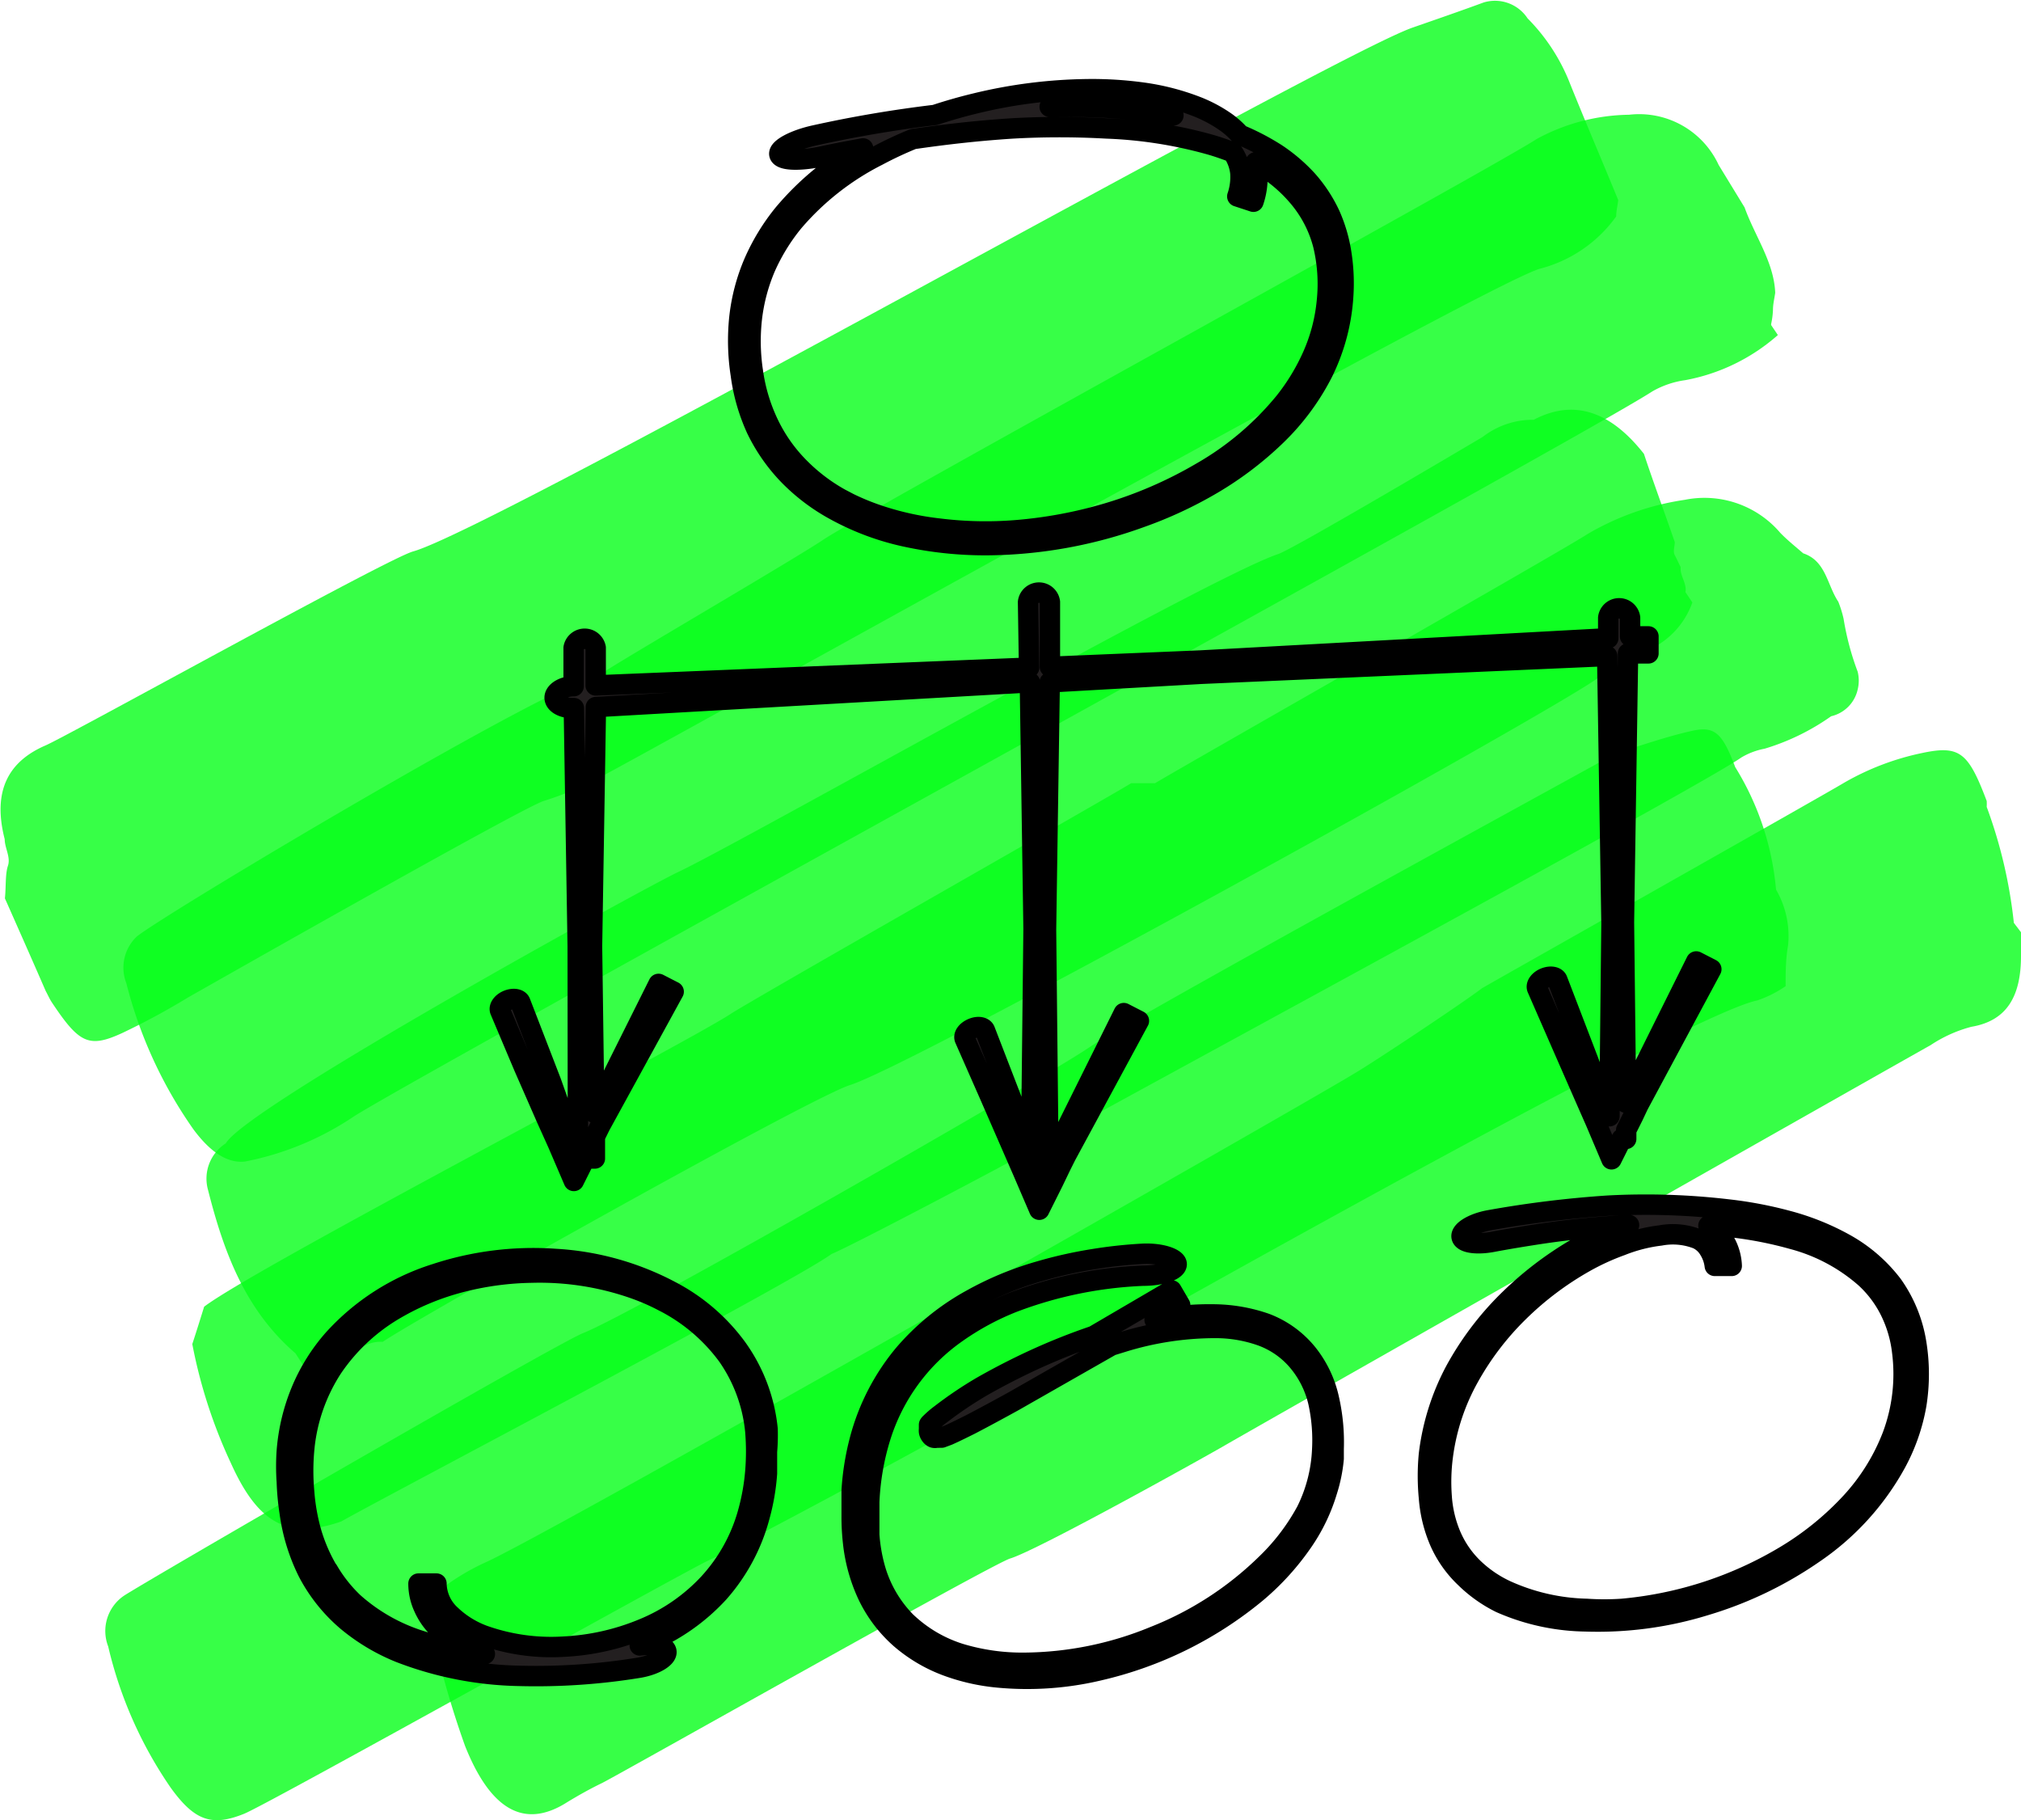 <svg xmlns="http://www.w3.org/2000/svg" viewBox="0 0 99 89.15"><defs><style>.cls-1{isolation:isolate;}.cls-2,.cls-3{mix-blend-mode:multiply;}.cls-3{fill:#05ff1a;opacity:0.8;}.cls-4{fill:#231f20;stroke:#000;stroke-linecap:round;stroke-linejoin:round;}</style></defs><g class="cls-1"><g id="Camada_1" data-name="Camada 1"><g class="cls-2"><path class="cls-3" d="M72.68.12c-1.14.42-2.3.82-3.45,1.22-3.86,1.3-45,24.57-49,25.67-1.26.35-16.85,9-18,9.5-1.74.75-2.63,2.14-2,4.59l0,0c0,.43.3.88.16,1.3S.3,43.45.24,44c.67,1.51,1.33,3,2,4.54h0c.1.18.18.37.29.54C3.88,51.11,4.35,51.35,6,50.59a35.23,35.23,0,0,0,3.2-1.73c1-.57,16.34-9.28,17.43-9.63a15.68,15.68,0,0,0,2.46-1c2.8-1.44,43.28-24.09,46.31-25.06a6.64,6.64,0,0,0,3.77-2.57h0c0-.27.07-.53.1-.8-.82-2-1.65-3.93-2.44-5.9a9.37,9.37,0,0,0-2-3A1.91,1.91,0,0,0,72.68.12Z" transform="translate(0 0)"/><path class="cls-3" d="M12,56.89a14.5,14.5,0,0,0,5.35-2.22c3.7-2.34,59.93-33.12,63.59-35.5a4.46,4.46,0,0,1,1.61-.55,9.44,9.44,0,0,0,4.54-2.21l-.33-.49,0-.05a3.83,3.83,0,0,0,.09-.69c0-.28.07-.56.11-.84-.06-1.5-1-2.78-1.5-4.18h0L84.19,8.08h0A4.29,4.29,0,0,0,79.8,5.62,9.72,9.72,0,0,0,75.29,6.8C73,8.29,42.66,24.9,40.35,26.42c-1.49,1-9.62,5.73-11.12,6.71h0c-2,.21-21.08,11.57-22.53,12.74a2.1,2.1,0,0,0-.51,2.29,21.67,21.67,0,0,0,3.29,7.16C10.15,56.22,11,57,12,56.89Z" transform="translate(0 0)"/><path class="cls-3" d="M80.53,22.23h0c-1.68-2.14-3.48-2.68-5.4-1.67h0a4,4,0,0,0-2.5.84c-.76.45-9.21,5.45-10,5.73C59.27,28.24,36.34,41.24,33.2,42.72,31.54,43.5,12.07,54.21,11.06,56h0a2.05,2.05,0,0,0-.87,2.28c.76,3,1.8,5.86,4.28,8h0l.65,1h0c1.56.2,2.13-1.65,3.63-1.56,1.6-1.11,21-12,22.9-12.58,3.16-1,33.89-18,36.61-19.92a9.7,9.7,0,0,1,2.3-1.31,4,4,0,0,0,2.34-2.4c-.11-.17-.22-.34-.34-.51l0,0c.09-.41-.28-.81-.23-1.22-.1-.2-.19-.4-.29-.59s0-.42,0-.64C81.53,25.07,81,23.65,80.53,22.23Z" transform="translate(0 0)"/><path class="cls-3" d="M82.91,35.79c-1.27.28-2.49.72-3.73,1.09-2.27,1.27-23.65,12.93-25.81,14.41s-22.27,13-24.8,14C27.3,65.78,7.24,77.39,6.08,78.15a2.09,2.09,0,0,0-.78,2.49,20.33,20.33,0,0,0,3.07,6.93c1.16,1.6,2,1.91,3.6,1.26C13.25,88.3,33.46,77,34.72,76.42,36.3,75.69,45,71,46.51,70.14,49.65,68.28,82.4,49.72,86.08,49a5.67,5.67,0,0,0,1.39-.7c0-.66,0-1.32.12-2A4.53,4.53,0,0,0,87,43.57a13.66,13.66,0,0,0-2-6h0C84.38,35.92,84,35.55,82.91,35.79Z" transform="translate(0 0)"/><path class="cls-3" d="M16.5,74.59a2.09,2.09,0,0,0,.23-.08c2-1.14,22.1-11.69,24-13.09h0c1.05-.43,8.79-4.52,9.77-5.08C52.8,55,83.11,38.64,85.3,37.1a3.49,3.49,0,0,1,1.14-.43,11.22,11.22,0,0,0,3.26-1.59A1.73,1.73,0,0,0,91,33.77a1.83,1.83,0,0,0,0-.87,13.41,13.41,0,0,1-.69-2.59,5.4,5.4,0,0,0-.26-.84c-.55-.82-.6-2-1.72-2.37-.38-.33-.77-.64-1.12-1a4.88,4.88,0,0,0-4.68-1.62,13.19,13.19,0,0,0-4.77,1.68c-1.14.76-20,11.48-21.18,12.2H55.41C54.39,39,36.77,49,35.76,49.68,33.2,51.32,12.45,62.12,10,64h0c-.19.61-.38,1.22-.58,1.83h0a24.67,24.67,0,0,0,1.89,5.83C12.63,74.59,14.06,75.37,16.5,74.59Z" transform="translate(0 0)"/><path class="cls-3" d="M94.16,36.88a12.87,12.87,0,0,0-3.83,1.46C89.23,39,73.71,47.76,72.6,48.4c-1,.76-5.17,3.53-6.21,4.15-2.71,1.65-39.72,22.73-42.67,24a11.55,11.55,0,0,0-1.89,1.11,2,2,0,0,0-.67,2.21,46,46,0,0,0,1.62,5.64c1.39,3.49,3.15,3.94,5,2.76.56-.34,1.13-.66,1.71-.94.74-.36,19.17-10.77,20-11,1.34-.41,9.21-4.79,10.41-5.48,2.33-1.35,32.33-18.35,34.67-19.66a6.65,6.65,0,0,1,2-.9C98.29,50,99,48.82,99,46.82c0-.4,0-.77,0-1.16l-.35-.46a23.53,23.53,0,0,0-1.33-5.68h0a2.5,2.5,0,0,0,0-.29C96.42,36.85,96,36.49,94.16,36.88Z" transform="translate(0 0)"/></g><path class="cls-4" d="M37.05,21a8.66,8.66,0,0,0,1.6,2.29,9.55,9.55,0,0,0,2.22,1.68,12.8,12.8,0,0,0,3.63,1.34,18.33,18.33,0,0,0,3.84.39,22.53,22.53,0,0,0,7.54-1.36,20.2,20.2,0,0,0,3.5-1.63,16.64,16.64,0,0,0,3.09-2.34,11.62,11.62,0,0,0,2.33-3.13,9.8,9.8,0,0,0,1-3.79,9.39,9.39,0,0,0-.09-2,7.35,7.35,0,0,0-.56-1.93,7,7,0,0,0-1.11-1.69,8.17,8.17,0,0,0-1.52-1.3,11.61,11.61,0,0,0-1.78-.93,4.12,4.12,0,0,0-.81-.7,6.81,6.81,0,0,0-1.28-.67A11.7,11.7,0,0,0,56,4.54a18.27,18.27,0,0,0-2.76-.17,24.34,24.34,0,0,0-5.44.69q-1,.24-2,.57-3,.36-5.89,1c-1,.22-1.81.65-1.73.94s.94.32,2,.11c0,0,.75-.17,2.1-.41a13.84,13.84,0,0,0-3.9,3.21,10.31,10.31,0,0,0-1.45,2.38,9.45,9.45,0,0,0-.71,2.7,10.86,10.86,0,0,0,.07,2.79A9.34,9.34,0,0,0,37.05,21ZM53.24,5.14a17.93,17.93,0,0,1,2.64.18,12.27,12.27,0,0,1,1.6.33c-.78-.14-1.56-.24-2.34-.31-1.24-.1-2.48-.13-3.72-.11C52,5.18,52.63,5.15,53.24,5.14ZM36.83,15.59a9,9,0,0,1,.67-2.51,9.77,9.77,0,0,1,1.37-2.22A13.31,13.31,0,0,1,43,7.62a18.15,18.15,0,0,1,1.73-.81c1.38-.2,3-.4,4.87-.52a41,41,0,0,1,4.6,0,21.69,21.69,0,0,1,5,.77c.4.11.8.25,1.19.4a2.21,2.21,0,0,1,.37,1,2.93,2.93,0,0,1-.15,1.16l.79.26a3.59,3.59,0,0,0,.18-1.5,3,3,0,0,0-.07-.43l.12.06a7.24,7.24,0,0,1,2,1.67A5.91,5.91,0,0,1,64.82,12,8.2,8.2,0,0,1,65,14.75a8.58,8.58,0,0,1-.68,2.63,10.41,10.41,0,0,1-1.41,2.33,14.67,14.67,0,0,1-4.08,3.44,20.78,20.78,0,0,1-4.63,2,22,22,0,0,1-4.42.82A18.58,18.58,0,0,1,46,25.89a14.4,14.4,0,0,1-2.77-.59,12,12,0,0,1-1.63-.65l-.44-.23a8.92,8.92,0,0,1-2.07-1.59,7.8,7.8,0,0,1-1.47-2.13,8.68,8.68,0,0,1-.74-2.5A9.92,9.92,0,0,1,36.83,15.59Z" transform="translate(0 0)"/><path class="cls-4" d="M25.67,52.27l1.1,2.51L27.32,56l.79,1.84.55-1.1h.48v-1l0-.07.26-.53L33,48.57l-.74-.38L29.11,54.5,29,46.35l.19-11.72,21.26-1.21.18,12.07-.12,10.9,0-.06-.75-1.95-1.51-3.91c-.07-.17-.34-.22-.62-.1s-.44.34-.37.51l1.22,2.77,1.09,2.5.55,1.26.79,1.84.68-1.36.37-.77.26-.52L55.79,50l-.74-.38-3.36,6.76-.51.93-.2.33-.12-.35-.13-.34h.63l-.12-11.41.18-12.12L58.86,33l19.87-.87.21,13.1-.1,9.44-.29-.76-.76-2L76.29,48c-.07-.17-.35-.21-.62-.1s-.44.34-.37.51l1.21,2.77,1.1,2.51.55,1.25.78,1.84.5-1h.22v-.43l.35-.7.25-.53,3.57-6.65-.74-.38-3.36,6.76-.08.16-.1-8.84L79.75,32l1,0,0-.83-.9,0,0-.91a.54.54,0,0,0-1.07,0v1L58.83,32.35l-7.4.31,0-3.17a.54.54,0,0,0-1.07,0l.05,3.21-21.23.87,0-1.84a.55.55,0,0,0-1.08,0l0,1.88c-.53,0-.95.29-.93.58s.43.51.94.49l.19,11.67L28.31,56l-.13.22-.12-.35L27.71,55,27,53l-1.51-3.91c-.07-.17-.35-.21-.62-.1s-.44.34-.37.51Z" transform="translate(0 0)"/><path class="cls-4" d="M78.79,59.05a52.38,52.38,0,0,0-5.86.72c-.8.15-1.4.53-1.33.82s.75.38,1.53.23c0,0,.72-.14,2-.34s2.75-.38,4.67-.48l-.65.23a15,15,0,0,0-1.94.92,17,17,0,0,0-3.37,2.59,14.72,14.72,0,0,0-2.56,3.41A11.64,11.64,0,0,0,70,71.22a10.94,10.94,0,0,0,0,2.14,6.65,6.65,0,0,0,.52,2.13,5.49,5.49,0,0,0,1.26,1.79A6.7,6.7,0,0,0,73.5,78.5a10.7,10.7,0,0,0,4.16.91,17.84,17.84,0,0,0,5.86-.78,18.74,18.74,0,0,0,5.35-2.57,12.77,12.77,0,0,0,4-4.4,9.34,9.34,0,0,0,1-2.86,9.46,9.46,0,0,0,0-3,6.74,6.74,0,0,0-1.16-2.86,7.51,7.51,0,0,0-2.3-2,12.19,12.19,0,0,0-2.81-1.14,19.66,19.66,0,0,0-2.93-.56A34.47,34.47,0,0,0,78.79,59.05Zm4.36,1.63a1.32,1.32,0,0,1,.58.54A1.9,1.9,0,0,1,84,62l.83,0a2.58,2.58,0,0,0-.34-1.18,2.24,2.24,0,0,0-.8-.79l.3,0a18.87,18.87,0,0,1,3.83.66,8.79,8.79,0,0,1,3.55,1.89,5.53,5.53,0,0,1,1.22,1.62,6.08,6.08,0,0,1,.59,2,8.65,8.65,0,0,1-.48,4.13,10.25,10.25,0,0,1-2.18,3.42,14.58,14.58,0,0,1-3,2.41,18.8,18.8,0,0,1-8.06,2.64,13.17,13.17,0,0,1-1.74,0,10.11,10.11,0,0,1-3.92-.89,5.88,5.88,0,0,1-1.63-1.11,4.92,4.92,0,0,1-1.1-1.6,5.86,5.86,0,0,1-.45-1.91,9.66,9.66,0,0,1,.06-2,10.77,10.77,0,0,1,1.26-3.81,14,14,0,0,1,2.45-3.22,15.39,15.39,0,0,1,3.24-2.44A11.71,11.71,0,0,1,79.42,61a7.64,7.64,0,0,1,1.92-.49A3.29,3.29,0,0,1,83.15,60.68Z" transform="translate(0 0)"/><path class="cls-4" d="M43.14,70.35a9.77,9.77,0,0,1,3.7-5.06,13.2,13.2,0,0,1,2.82-1.52A20.17,20.17,0,0,1,56,62.48c.9,0,1.62-.26,1.64-.55s-.75-.57-1.69-.52a22.53,22.53,0,0,0-2.38.26,21.32,21.32,0,0,0-2.67.6,15.57,15.57,0,0,0-3.3,1.37,11.88,11.88,0,0,0-3.31,2.68,10.85,10.85,0,0,0-2.17,4.2A12.77,12.77,0,0,0,41.72,73c0,.42,0,.84,0,1.26a11.15,11.15,0,0,0,.07,1.29,8.15,8.15,0,0,0,.7,2.54,6.64,6.64,0,0,0,1.61,2.15,7.43,7.43,0,0,0,2.28,1.35,9.84,9.84,0,0,0,2.53.57,15.26,15.26,0,0,0,4.94-.35A18.66,18.66,0,0,0,61.55,78a12.56,12.56,0,0,0,2.31-2.56A8.78,8.78,0,0,0,65,73.05a7.44,7.44,0,0,0,.33-1.61c0-.3,0-.46,0-.48a9.57,9.57,0,0,0-.23-2.44,5.4,5.4,0,0,0-1.08-2.25A4.82,4.82,0,0,0,62,64.82a7.89,7.89,0,0,0-2.44-.44,13.9,13.9,0,0,0-3,.26l1.25-.72-.42-.72-3.81,2.23a30.71,30.71,0,0,0-3.36,1.37c-.73.35-1.44.72-2.14,1.12a19.19,19.19,0,0,0-2,1.35,4.41,4.41,0,0,0-.49.42.36.36,0,0,0-.08.09l0,.07,0,.08s0,0,0,.07a.49.49,0,0,0,0,.13.44.44,0,0,0,.08.17.32.32,0,0,0,.13.11.25.25,0,0,0,.16,0,.54.54,0,0,0,.13,0l.12,0,.32-.12c.38-.17.74-.35,1.1-.53.71-.37,1.41-.75,2.1-1.13Q52,67.29,54.44,65.9l.52-.16a15.36,15.36,0,0,1,4.59-.7,6.74,6.74,0,0,1,2.23.38,4.22,4.22,0,0,1,1.8,1.25,4.79,4.79,0,0,1,1,2A8.66,8.66,0,0,1,64.77,71,7.47,7.47,0,0,1,64,74,10.57,10.57,0,0,1,62,76.62a16.45,16.45,0,0,1-5.46,3.53,17,17,0,0,1-6.36,1.29A10.54,10.54,0,0,1,47.05,81a6.73,6.73,0,0,1-2.69-1.59,6.07,6.07,0,0,1-1.52-2.68,8.2,8.2,0,0,1-.26-1.56c0-.27,0-.53,0-.8s0-.54,0-.81A12.55,12.55,0,0,1,43.14,70.35Z" transform="translate(0 0)"/><path class="cls-4" d="M19.6,80.94a17.07,17.07,0,0,0,5.83,1.14,31.21,31.21,0,0,0,5.88-.4c.81-.14,1.4-.52,1.33-.81s-.62-.36-1.3-.28l.39-.15A9.88,9.88,0,0,0,35.21,78a9.2,9.2,0,0,0,2-3.74,10.73,10.73,0,0,0,.36-2.1c0-.35,0-.71,0-1.06A9.59,9.59,0,0,0,37.6,70a8.21,8.21,0,0,0-1.52-4,9.4,9.4,0,0,0-3.22-2.76,13.72,13.72,0,0,0-5.67-1.58,15.31,15.31,0,0,0-5.85.73,11.33,11.33,0,0,0-5,3.2,9.11,9.11,0,0,0-1.59,2.55,9.65,9.65,0,0,0-.7,2.93,10.78,10.78,0,0,0,0,1.5,12.67,12.67,0,0,0,.14,1.5A9.34,9.34,0,0,0,15.09,77,8,8,0,0,0,17,79.39,9.68,9.68,0,0,0,19.6,80.94Zm-3.53-4a8.3,8.3,0,0,1-.81-1.85,10,10,0,0,1-.36-2,11.43,11.43,0,0,1,0-2.11A8.77,8.77,0,0,1,16.28,67a9.45,9.45,0,0,1,2.9-2.77,12.64,12.64,0,0,1,3.51-1.46,14.72,14.72,0,0,1,3.37-.44,14,14,0,0,1,5,.78,11,11,0,0,1,1.23.52l.35.18a8.89,8.89,0,0,1,3,2.59A7.75,7.75,0,0,1,37,70.09a12.14,12.14,0,0,1,0,2,10.85,10.85,0,0,1-.36,2,8.44,8.44,0,0,1-1.91,3.45,9.11,9.11,0,0,1-3.24,2.24,11.58,11.58,0,0,1-3.89.87,9.9,9.9,0,0,1-3.91-.55,4.67,4.67,0,0,1-1.61-1,2.13,2.13,0,0,1-.7-1.54H20.5a2.77,2.77,0,0,0,.26,1.17,3.32,3.32,0,0,0,.69,1,5.6,5.6,0,0,0,1.9,1.15l.4.13a15.15,15.15,0,0,1-3.18-.66,9,9,0,0,1-3.25-1.85A7.09,7.09,0,0,1,16.07,76.92Z" transform="translate(0 0)"/></g></g></svg>